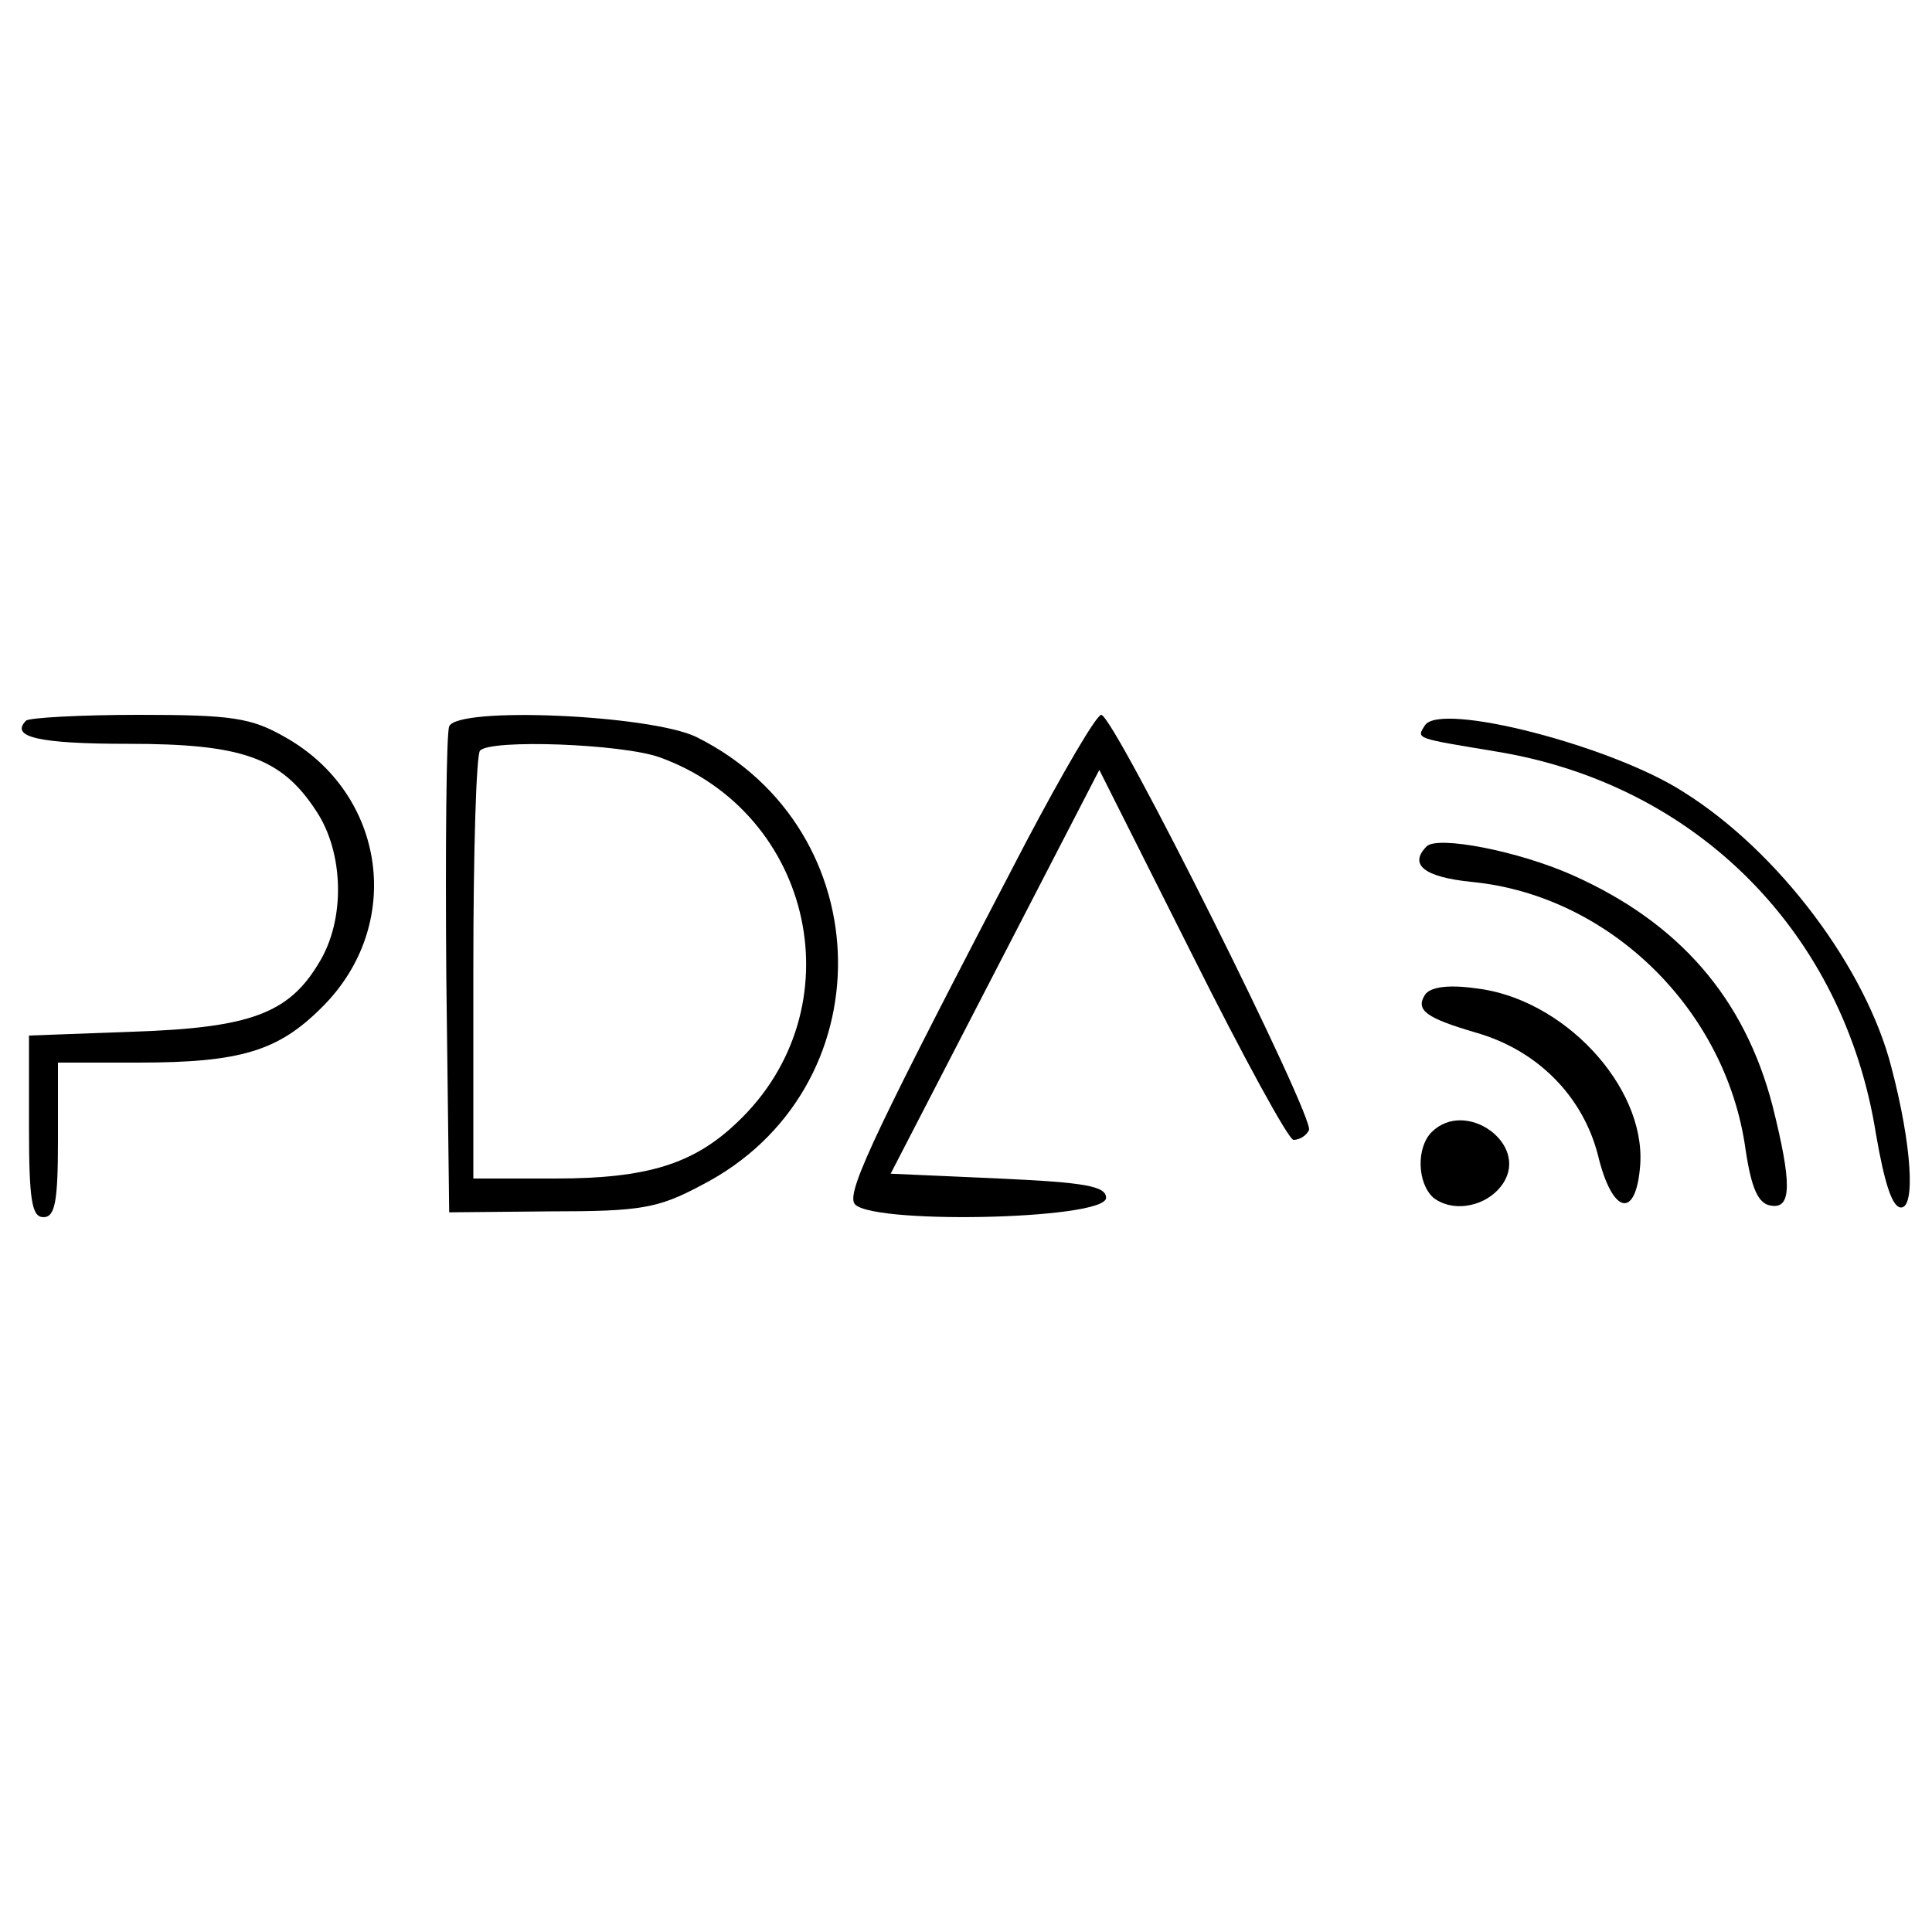 <?xml version="1.0" standalone="no"?>
<!DOCTYPE svg PUBLIC "-//W3C//DTD SVG 20010904//EN"
 "http://www.w3.org/TR/2001/REC-SVG-20010904/DTD/svg10.dtd">
<svg version="1.0" xmlns="http://www.w3.org/2000/svg"
 width="200pt" height="200pt" viewBox="0 0 200 200"
 preserveAspectRatio="xMidYMid meet">

<g transform="translate(0,200) scale(0.1,-0.1)"
fill="#000000" stroke="none">
<path d="M27 1254 c-17 -17 13 -24 106 -24 117 0 158 -14 194 -69 29 -43 31
-113 3 -158 -31 -52 -71 -67 -192 -71 l-108 -4 0 -94 c0 -77 3 -94 15 -94 12
0 15 16 15 80 l0 80 83 0 c106 0 145 12 190 57 86 85 67 221 -38 280 -35 20
-55 23 -151 23 -61 0 -114 -3 -117 -6z"/>
<path d="M465 1248 c-3 -7 -4 -124 -3 -258 l3 -245 105 1 c93 0 111 3 156 27
191 98 188 368 -5 464 -47 23 -248 32 -256 11z m218 -32 c160 -58 204 -261 80
-378 -45 -43 -93 -58 -188 -58 l-85 0 0 218 c0 120 3 222 7 225 11 12 147 7
186 -7z"/>
<path d="M1062 1128 c-153 -293 -184 -358 -178 -373 8 -23 261 -18 261 5 0 12
-21 16 -111 20 l-112 5 108 209 108 209 96 -191 c53 -106 100 -192 105 -192 6
0 13 4 16 10 7 11 -202 430 -215 430 -5 0 -40 -60 -78 -132z"/>
<path d="M1475 1249 c-9 -14 -10 -13 74 -27 208 -34 360 -188 393 -396 9 -52
17 -76 26 -76 15 0 11 65 -10 145 -26 102 -116 223 -215 285 -74 48 -253 94
-268 69z"/>
<path d="M1477 1124 c-19 -19 -3 -32 47 -37 142 -14 263 -132 283 -277 6 -40
13 -56 26 -58 22 -4 22 23 2 103 -29 112 -97 190 -207 239 -56 25 -139 41
-151 30z"/>
<path d="M1475 970 c-10 -16 2 -24 53 -39 63 -18 110 -65 126 -126 15 -63 40
-68 44 -10 5 81 -80 172 -171 182 -29 4 -47 1 -52 -7z"/>
<path d="M1482 828 c-16 -16 -15 -53 2 -68 21 -16 56 -9 72 15 27 41 -39 88
-74 53z"/>
</g>
</svg>

